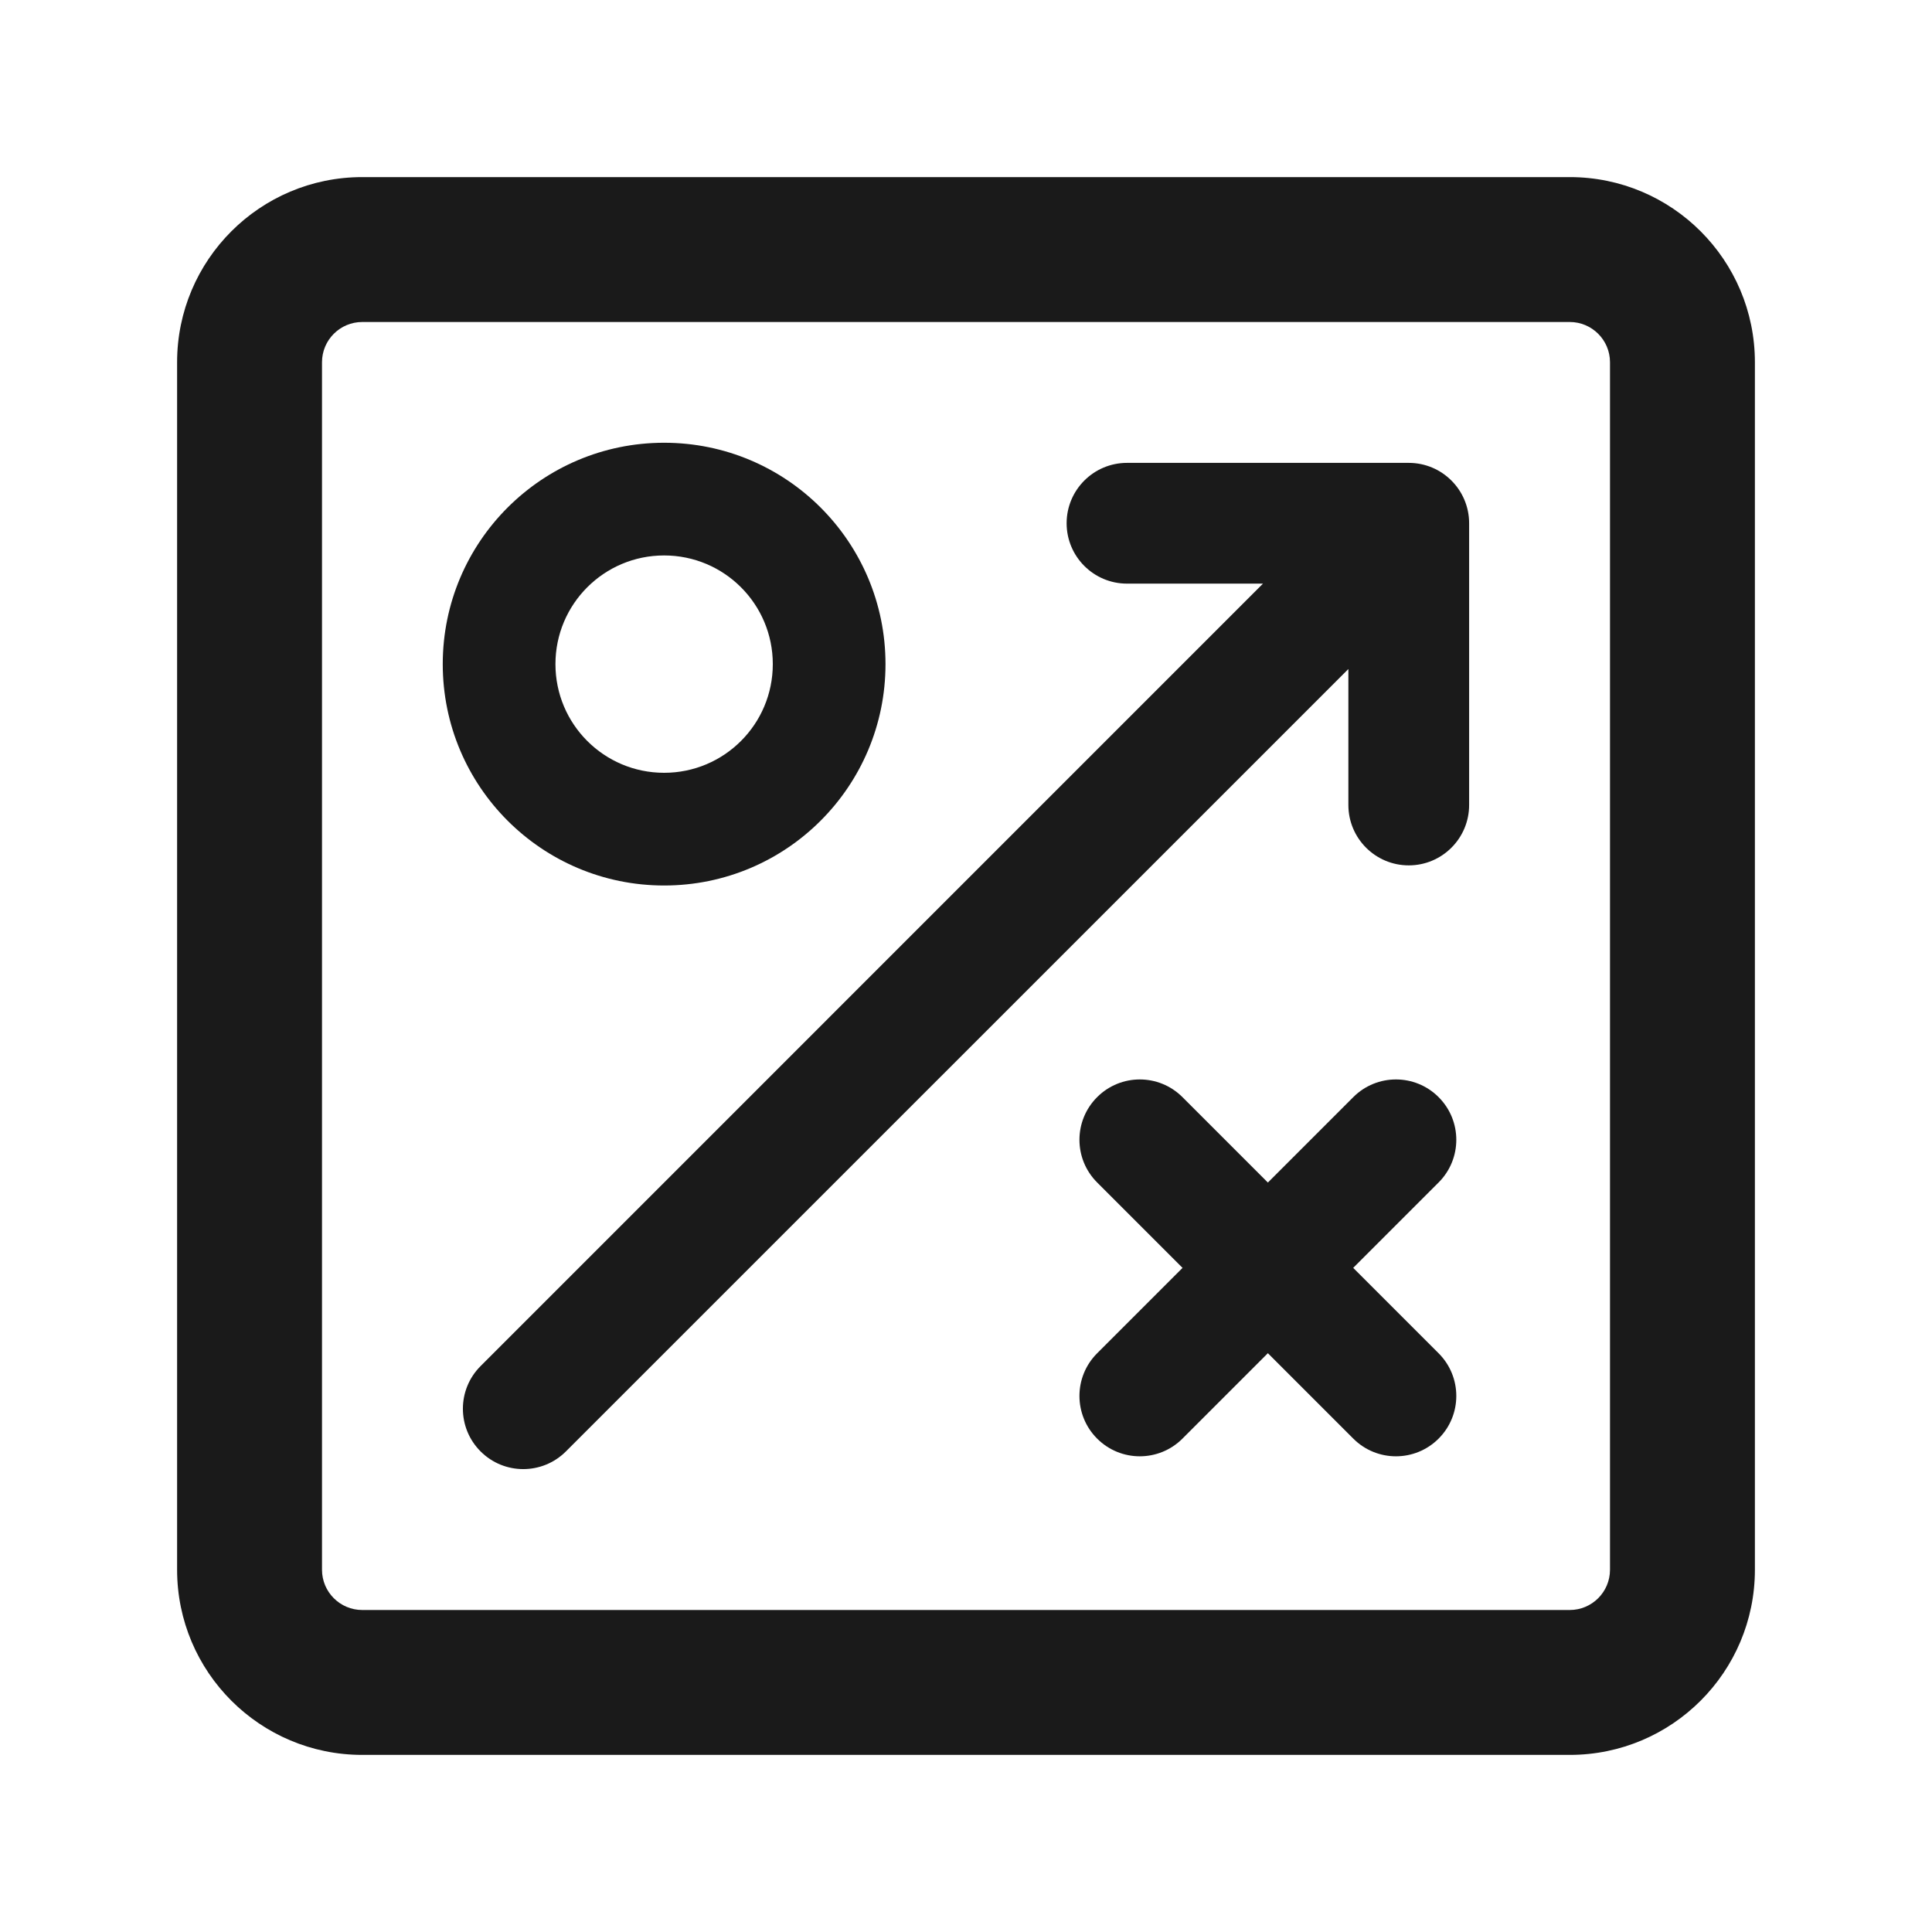 <svg width="24" height="24" viewBox="0 0 24 24" fill="none" xmlns="http://www.w3.org/2000/svg">
<path fill-rule="evenodd" clip-rule="evenodd" d="M4.5 2.2H19.5C20.77 2.2 21.8 3.23 21.8 4.5V19.5C21.8 20.77 20.77 21.8 19.5 21.8H4.5C3.23 21.8 2.2 20.77 2.2 19.5V4.5C2.2 3.23 3.23 2.2 4.5 2.2ZM4.5 4C4.224 4 4 4.224 4 4.5V19.5C4 19.776 4.224 20 4.5 20H19.5C19.776 20 20 19.776 20 19.5V4.5C20 4.224 19.776 4 19.5 4H4.5Z" fill="#1A1A1A"/>
<path fill-rule="evenodd" clip-rule="evenodd" d="M13.629 13.629C13.922 13.336 14.396 13.336 14.689 13.629L17.871 16.811C18.164 17.104 18.164 17.578 17.871 17.871C17.578 18.164 17.104 18.164 16.811 17.871L13.629 14.689C13.336 14.396 13.336 13.922 13.629 13.629Z" fill="#1A1A1A"/>
<path fill-rule="evenodd" clip-rule="evenodd" d="M13.629 17.871C13.336 17.578 13.336 17.104 13.629 16.811L16.811 13.629C17.104 13.336 17.578 13.336 17.871 13.629C18.164 13.922 18.164 14.396 17.871 14.689L14.689 17.871C14.396 18.164 13.922 18.164 13.629 17.871Z" fill="#1A1A1A"/>
<path fill-rule="evenodd" clip-rule="evenodd" d="M14 7.25C13.586 7.25 13.25 6.914 13.25 6.5C13.25 6.086 13.586 5.75 14 5.75H17.5C17.914 5.75 18.25 6.086 18.25 6.5V10C18.25 10.414 17.914 10.75 17.5 10.75C17.086 10.75 16.75 10.414 16.75 10V8.311L7.03 18.03C6.737 18.323 6.263 18.323 5.97 18.03C5.677 17.737 5.677 17.263 5.97 16.97L15.689 7.25H14Z" fill="#1A1A1A"/>
<path fill-rule="evenodd" clip-rule="evenodd" d="M8.25 9.6C8.996 9.6 9.6 8.996 9.6 8.25C9.6 7.504 8.996 6.9 8.25 6.9C7.504 6.9 6.9 7.504 6.9 8.25C6.9 8.996 7.504 9.6 8.25 9.6ZM8.25 11C9.769 11 11 9.769 11 8.25C11 6.731 9.769 5.5 8.25 5.5C6.731 5.5 5.5 6.731 5.5 8.25C5.5 9.769 6.731 11 8.25 11Z" fill="#1A1A1A"/>
</svg>
